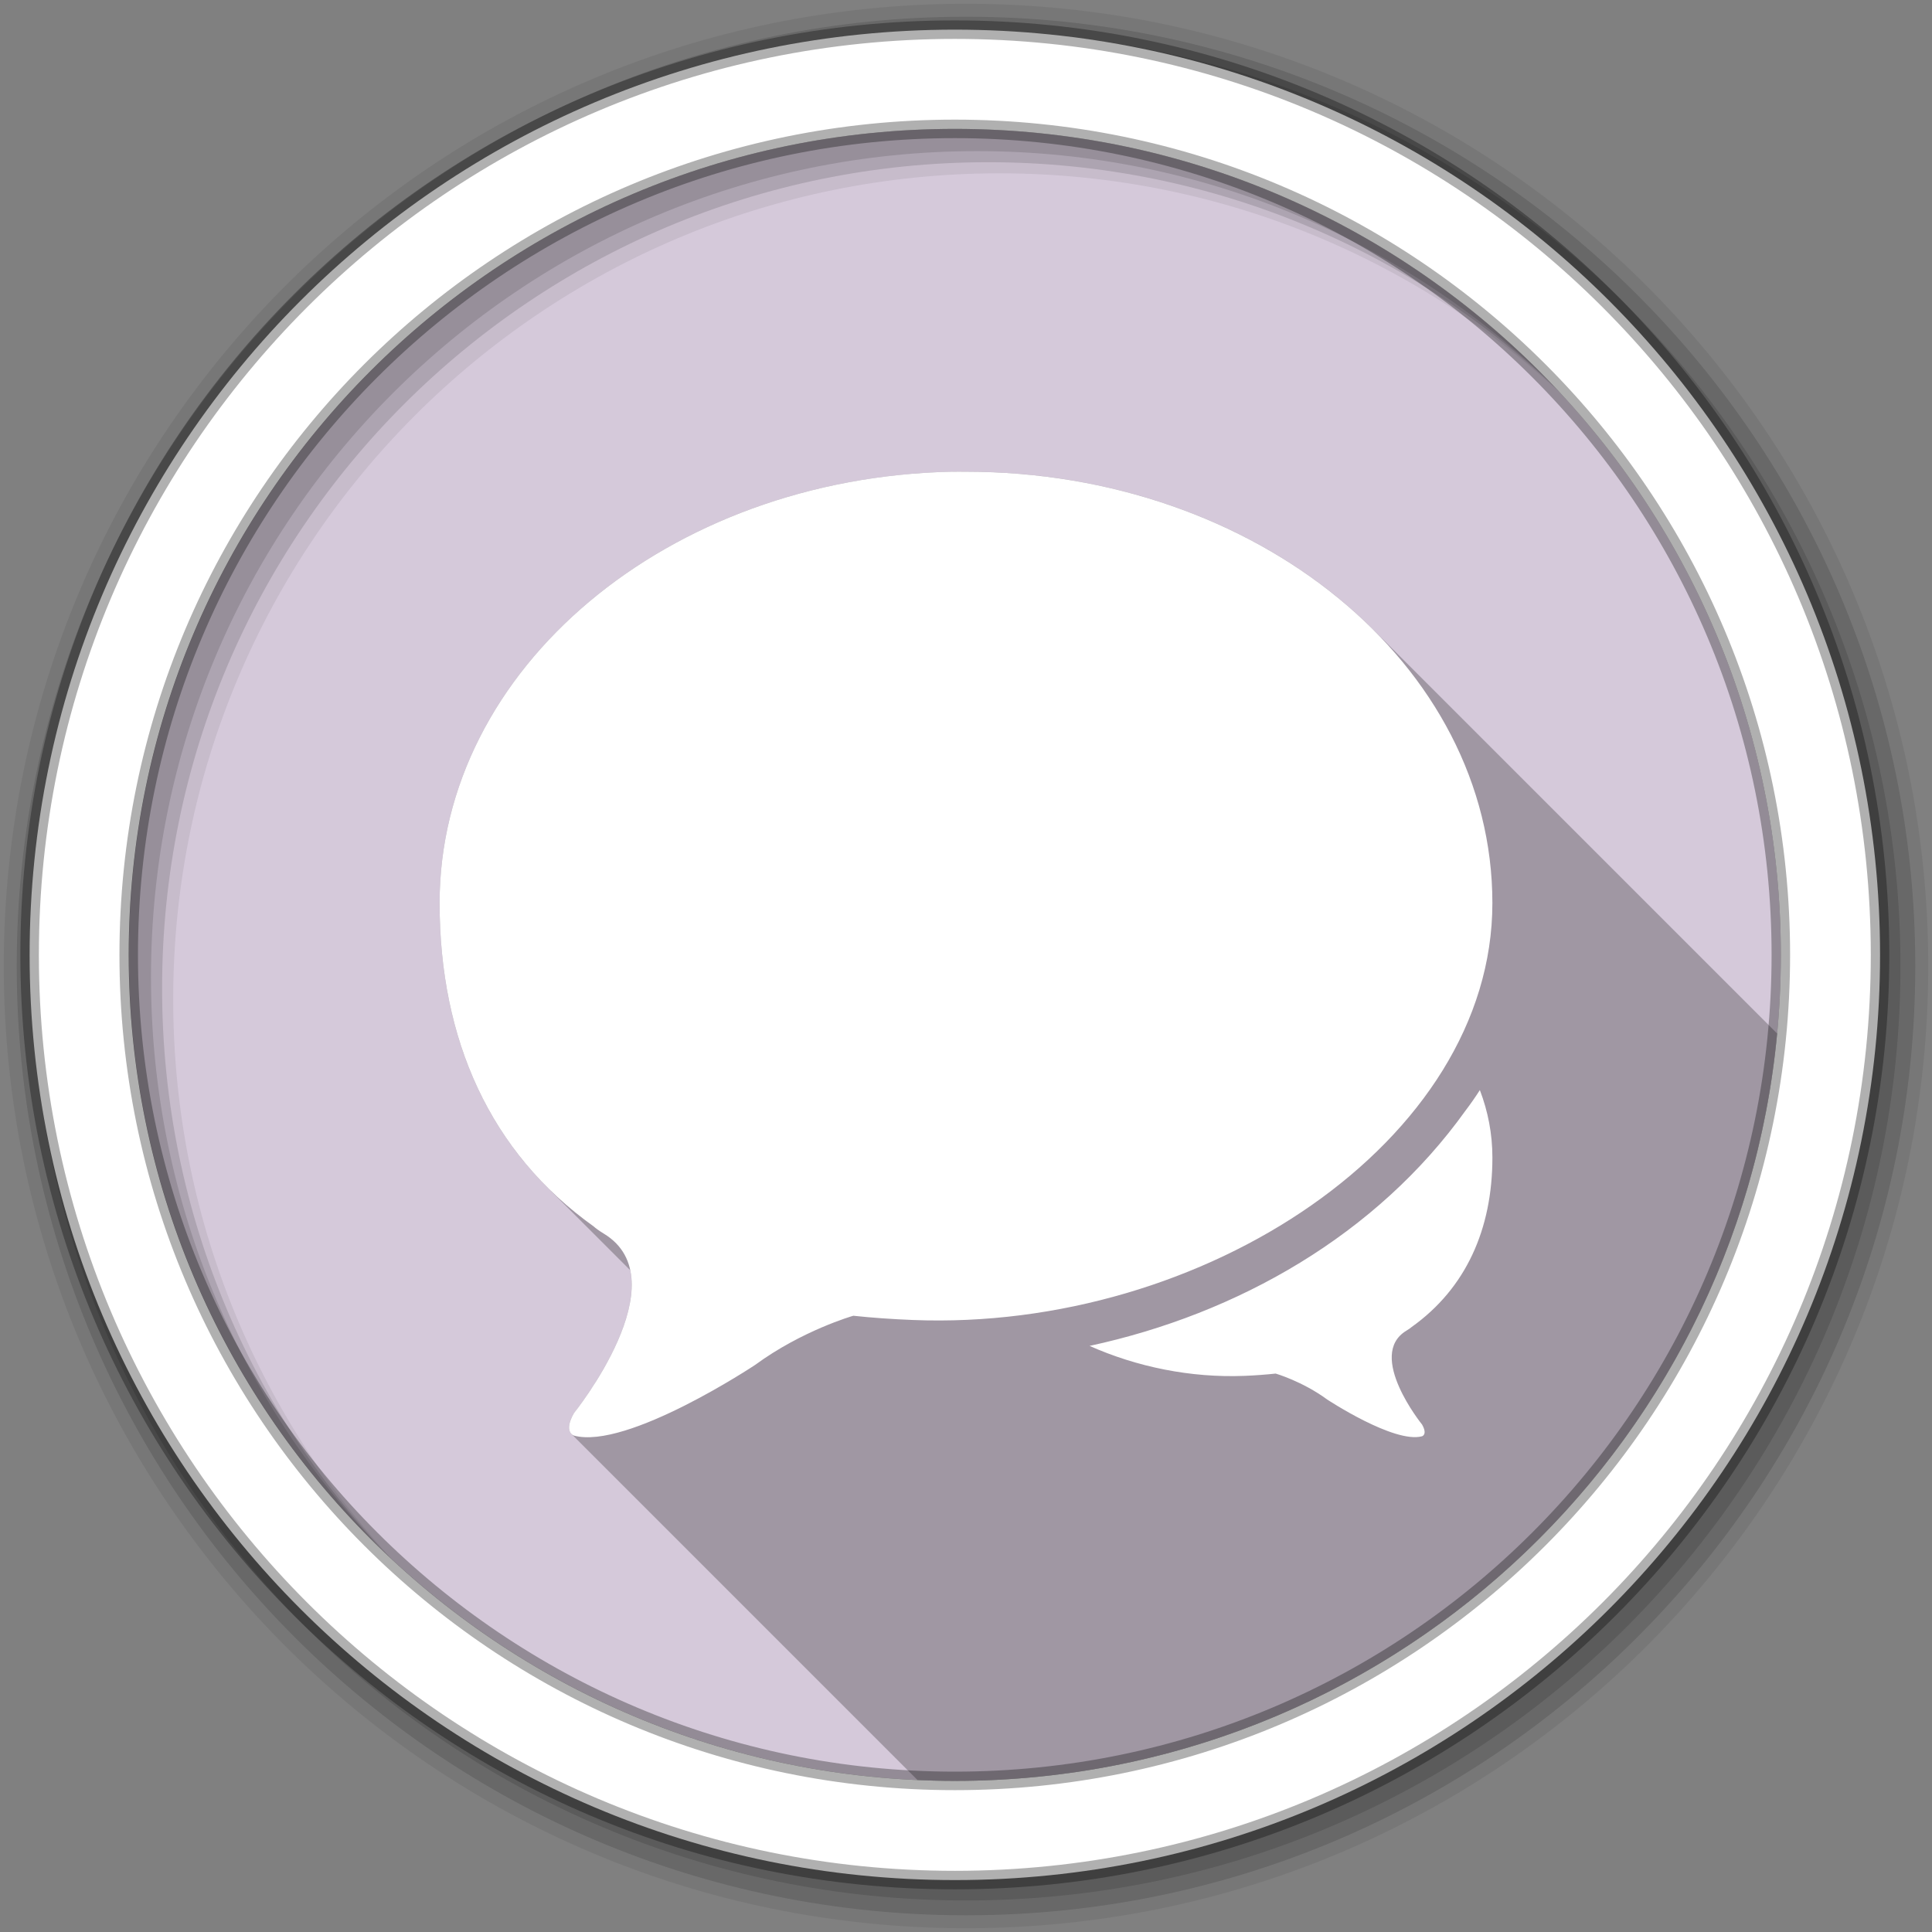 <?xml version="1.0" encoding="UTF-8" standalone="no"?>
<svg xmlns="http://www.w3.org/2000/svg" xmlns:sodipodi="http://sodipodi.sourceforge.net/DTD/sodipodi-0.dtd" xmlns:inkscape="http://www.inkscape.org/namespaces/inkscape" version="1.1" viewBox="0 0 512 512">
 <rect x="0" y="0" width="512" height="512" fill="#808080" stroke="none"/>
 <g id="g5554" fill-rule="evenodd">
  <path inkscape:connector-curvature="0" id="path5556" d="m 471.95,253.05 c 0,120.9 -98.01,218.9 -218.9,218.9 -120.9,0 -218.9,-98.01 -218.9,-218.9 0,-120.9 98.01,-218.9 218.9,-218.9 120.9,0 218.9,98.01 218.9,218.9" fill="#D5C9DA"/>
  <path inkscape:connector-curvature="0" id="path5558" d="M 256,1 C 115.17,1 1,115.17 1,256 1,396.83 115.17,511 256,511 396.83,511 511,396.83 511,256 511,115.17 396.83,1 256,1 m 8.827,44.931 c 120.9,0 218.9,98 218.9,218.9 0,120.9 -98,218.9 -218.9,218.9 -120.9,0 -218.93,-98 -218.93,-218.9 0,-120.9 98.03,-218.9 218.93,-218.9" fill-opacity="0.067"/>
  <g id="g5560" fill-opacity="0.129">
   <path inkscape:connector-curvature="0" id="path5562" d="m 256,4.433 c -138.94,0 -251.57,112.63 -251.57,251.57 0,138.94 112.63,251.57 251.57,251.57 138.94,0 251.57,-112.63 251.57,-251.57 C 507.57,117.063 394.94,4.433 256,4.433 m 5.885,38.556 c 120.9,0 218.9,98 218.9,218.9 0,120.9 -98,218.9 -218.9,218.9 -120.9,0 -218.93,-98 -218.93,-218.9 0,-120.9 98.03,-218.9 218.93,-218.9"/>
   <path inkscape:connector-curvature="0" id="path5564" d="m 256,8.356 c -136.77,0 -247.64,110.87 -247.64,247.64 0,136.77 110.87,247.64 247.64,247.64 136.77,0 247.64,-110.87 247.64,-247.64 C 503.64,119.226 392.77,8.356 256,8.356 m 2.942,31.691 c 120.9,0 218.9,98 218.9,218.9 0,120.9 -98,218.9 -218.9,218.9 -120.9,0 -218.93,-98 -218.93,-218.9 0,-120.9 98.03,-218.9 218.93,-218.9"/>
  </g>
  <path inkscape:connector-curvature="0" id="path5566" d="m 253.04,7.859 c -135.42,0 -245.19,109.78 -245.19,245.19 0,135.42 109.78,245.19 245.19,245.19 135.42,0 245.19,-109.78 245.19,-245.19 0,-135.42 -109.78,-245.19 -245.19,-245.19 z m 0,26.297 c 120.9,0 218.9,98 218.9,218.9 0,120.9 -98,218.9 -218.9,218.9 -120.9,0 -218.93,-98 -218.93,-218.9 0,-120.9 98.03,-218.9 218.93,-218.9 z" stroke-opacity="0.31" fill="#ffffff" stroke="#000000" stroke-width="4.904"/>
 </g>
 <path inkscape:connector-curvature="0" id="path5986" d="M 252.38,125 C 177,126.565 116.5,177.15 116.5,239.3 c 0,30.31 9.369,56.18 28.471,75.28 l 22.05,22.05 c 3.209,15.349 -14.918,37.861 -14.918,37.861 -1.918,3.375 -1.299,4.892 -0.66,5.531 l 91.7,91.7 c 3.286,0.146 6.588,0.232 9.91,0.232 113.86,0 207.41,-86.93 217.91,-198.05 l -107,-107 c -25.583,-25.583 -64.44,-41.906 -107.96,-41.906 -1.204,0 -2.428,-0.025 -3.625,0" opacity="0.25"/>
 <path inkscape:connector-curvature="0" id="path5988" d="M 252.38,125 C 177,126.565 116.5,177.15 116.5,239.3 c 0,36.27 13.414,66.17 40.862,85.74 0.458,0.432 1.274,1.04 2.675,1.899 20.377,12.403 -7.939,47.55 -7.939,47.55 -2.899,5.101 0,5.955 0,5.955 14.07,3.834 48.02,-18.727 48.02,-18.727 12.442,-9.136 25.905,-12.999 26.02,-13.03 5.07,0.543 10.317,0.907 15.749,1.122 76.986,3.082 153.61,-47.35 153.61,-110.5 0,-63.14 -62.46,-114.3 -139.5,-114.3 -1.204,0 -2.428,-0.025 -3.625,0 m 139.8,163.88 c -1.191,1.853 -2.449,3.666 -3.797,5.437 -23.528,32.86 -60.25,53.859 -99.63,62.35 12.471,5.549 26.758,8.513 41.08,7.939 2.844,-0.115 5.587,-0.32 8.241,-0.604 0,0 7.093,2.057 13.635,6.861 0,0 17.789,11.759 25.16,9.752 0,0 1.518,-0.436 0,-3.107 0,0 -14.854,-18.36 -4.185,-24.854 0.734,-0.45 1.185,-0.766 1.424,-0.992 14.371,-10.244 21.402,-25.931 21.402,-44.918 0,-6.223 -1.166,-12.223 -3.322,-17.864" fill="#ffffff"/>
</svg>
